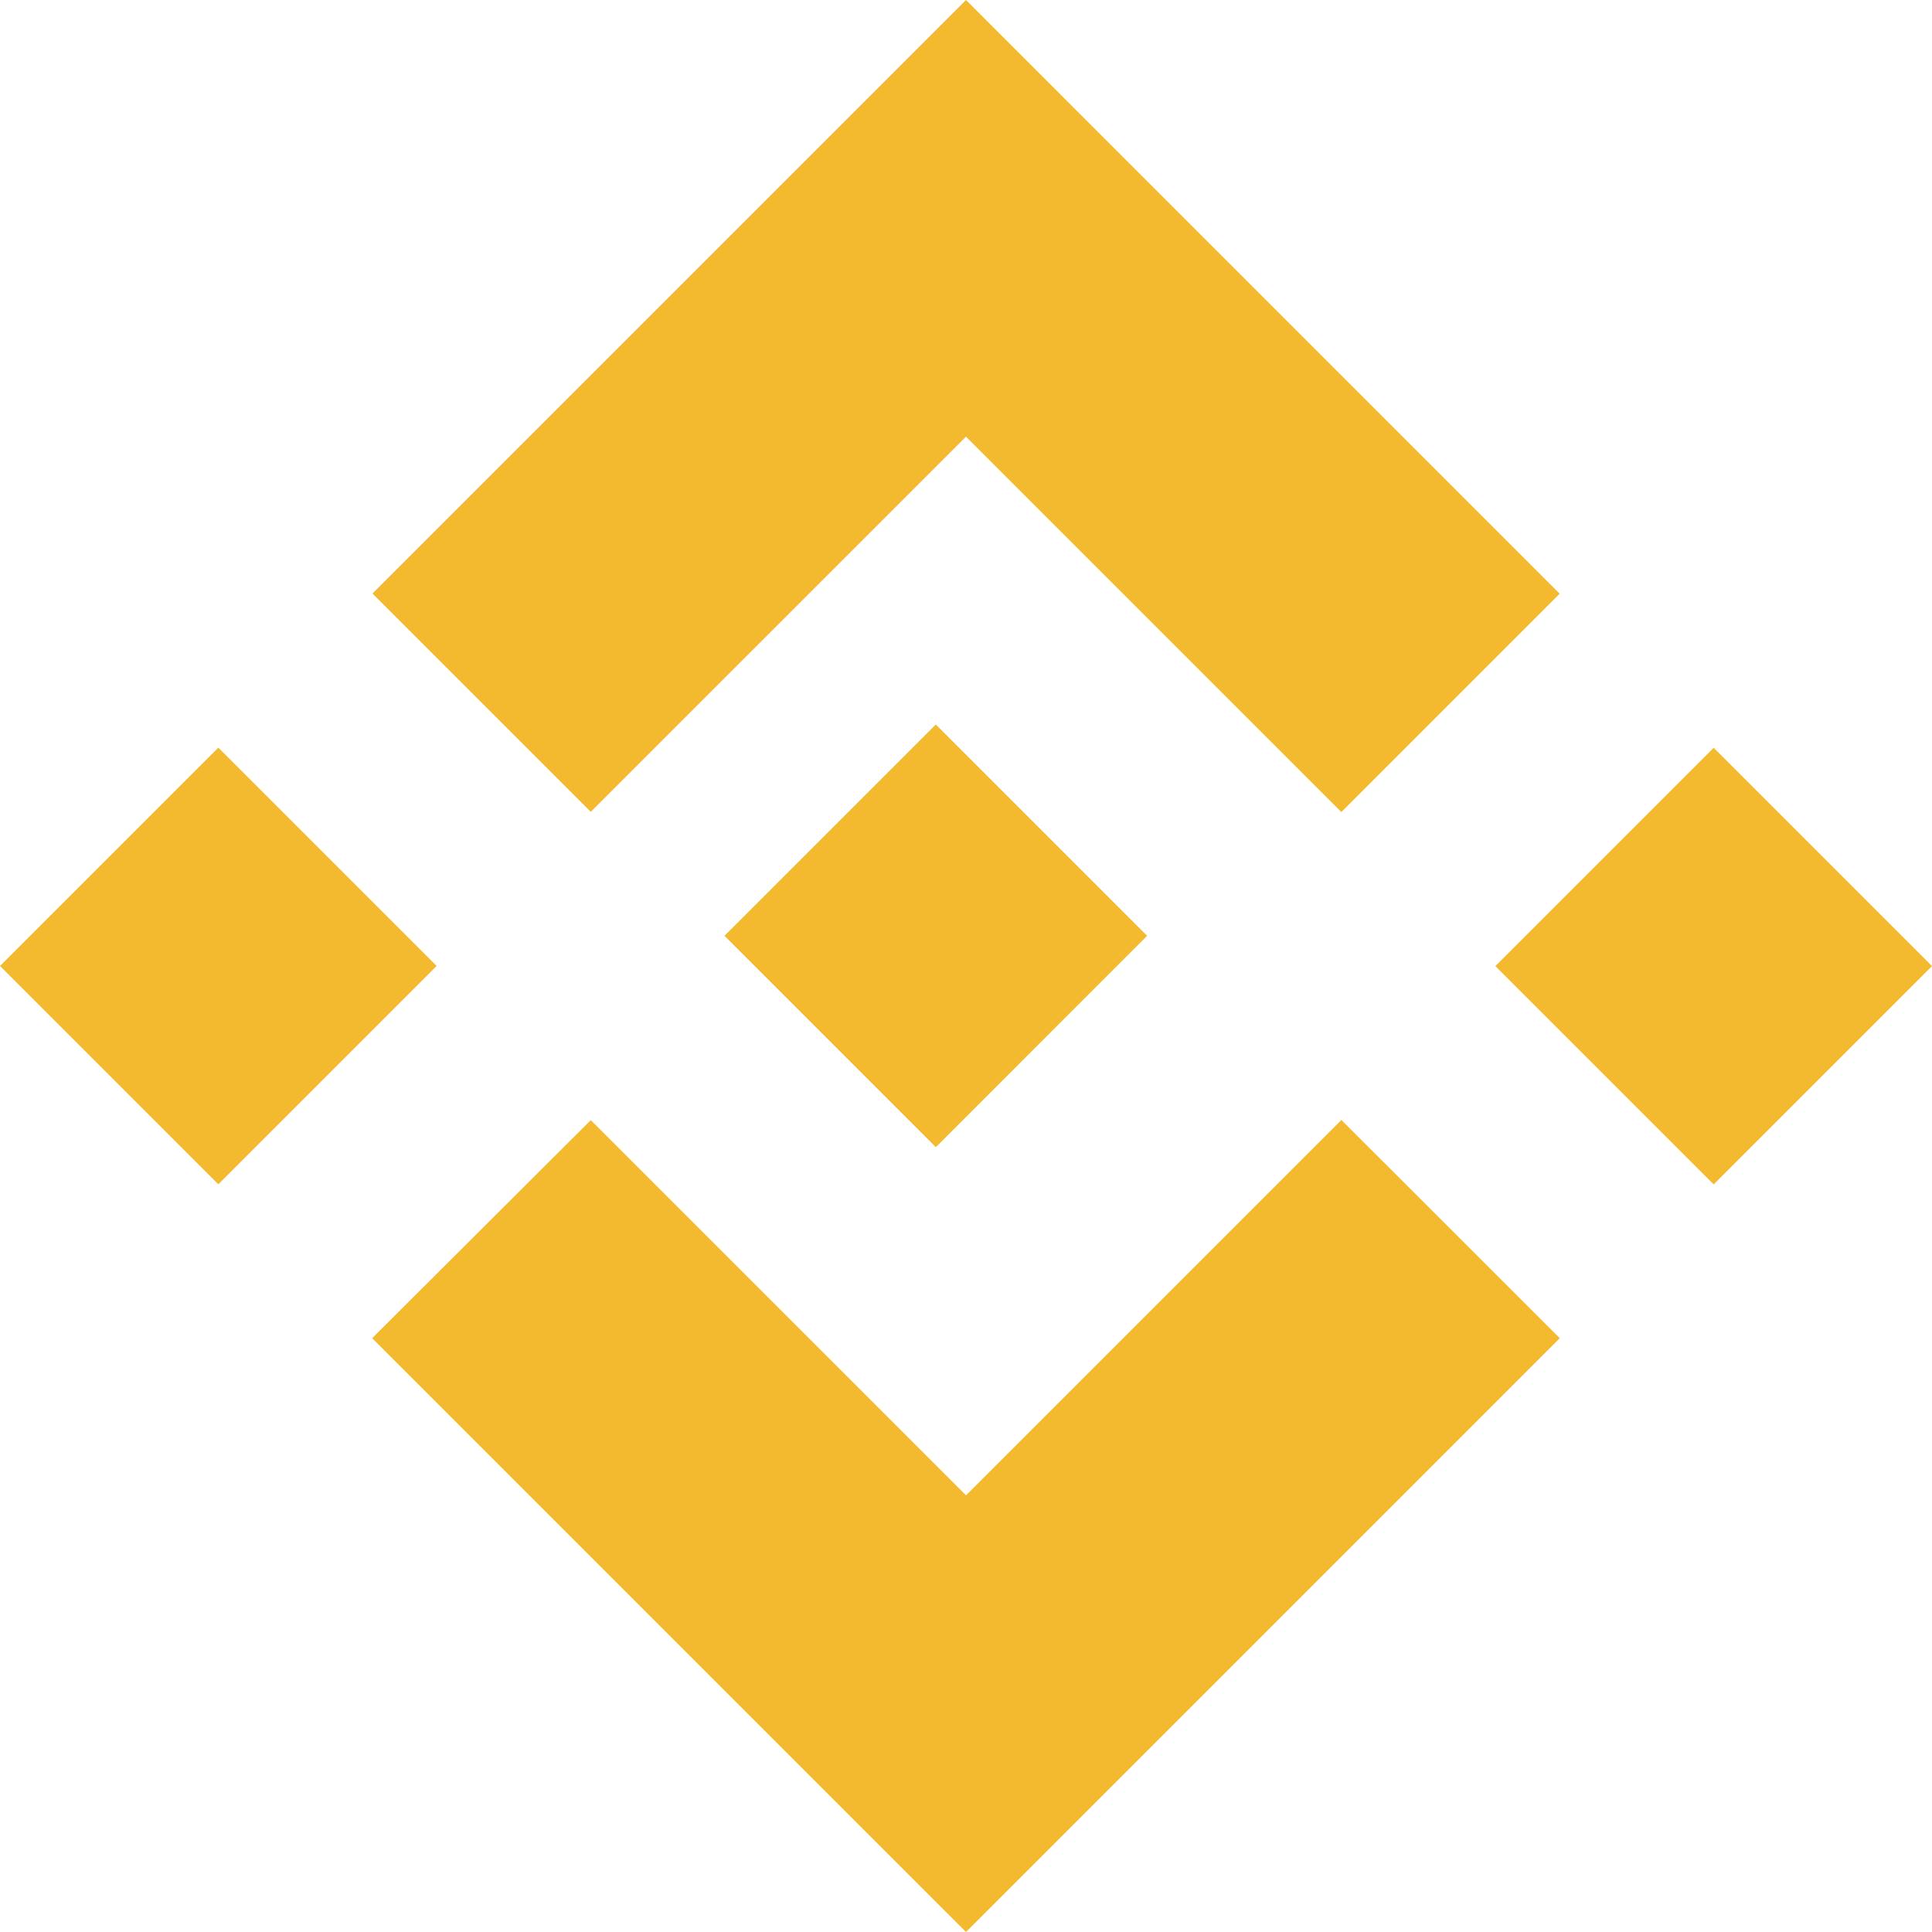 <svg width="42" height="42" viewBox="0 0 42 42" fill="none" xmlns="http://www.w3.org/2000/svg">
<g clip-path="url(#clip0_1_89)">
<path d="M12.843 17.649L21 9.493L29.16 17.653L33.906 12.907L21 0L8.097 12.903L12.843 17.649ZM0 20.999L4.746 16.253L9.492 20.999L4.746 25.745L0 20.999ZM12.843 24.351L21 32.507L29.16 24.347L33.908 29.091L33.906 29.093L21 42L8.097 29.098L8.09 29.091L12.843 24.351ZM32.508 21.002L37.254 16.256L42 21.002L37.254 25.748L32.508 21.002Z" fill="#F3BA2F"/>
<path d="M24.933 20.341H24.935L20.344 15.75L16.951 19.143H16.95L16.561 19.533L15.756 20.337L15.75 20.344L15.756 20.35L20.344 24.938L24.935 20.346L24.938 20.344L24.933 20.341" fill="#F3BA2F"/>
</g>
<defs>
<clipPath id="clip0_1_89">
<rect width="42" height="42" fill="white"/>
</clipPath>
</defs>
</svg>
